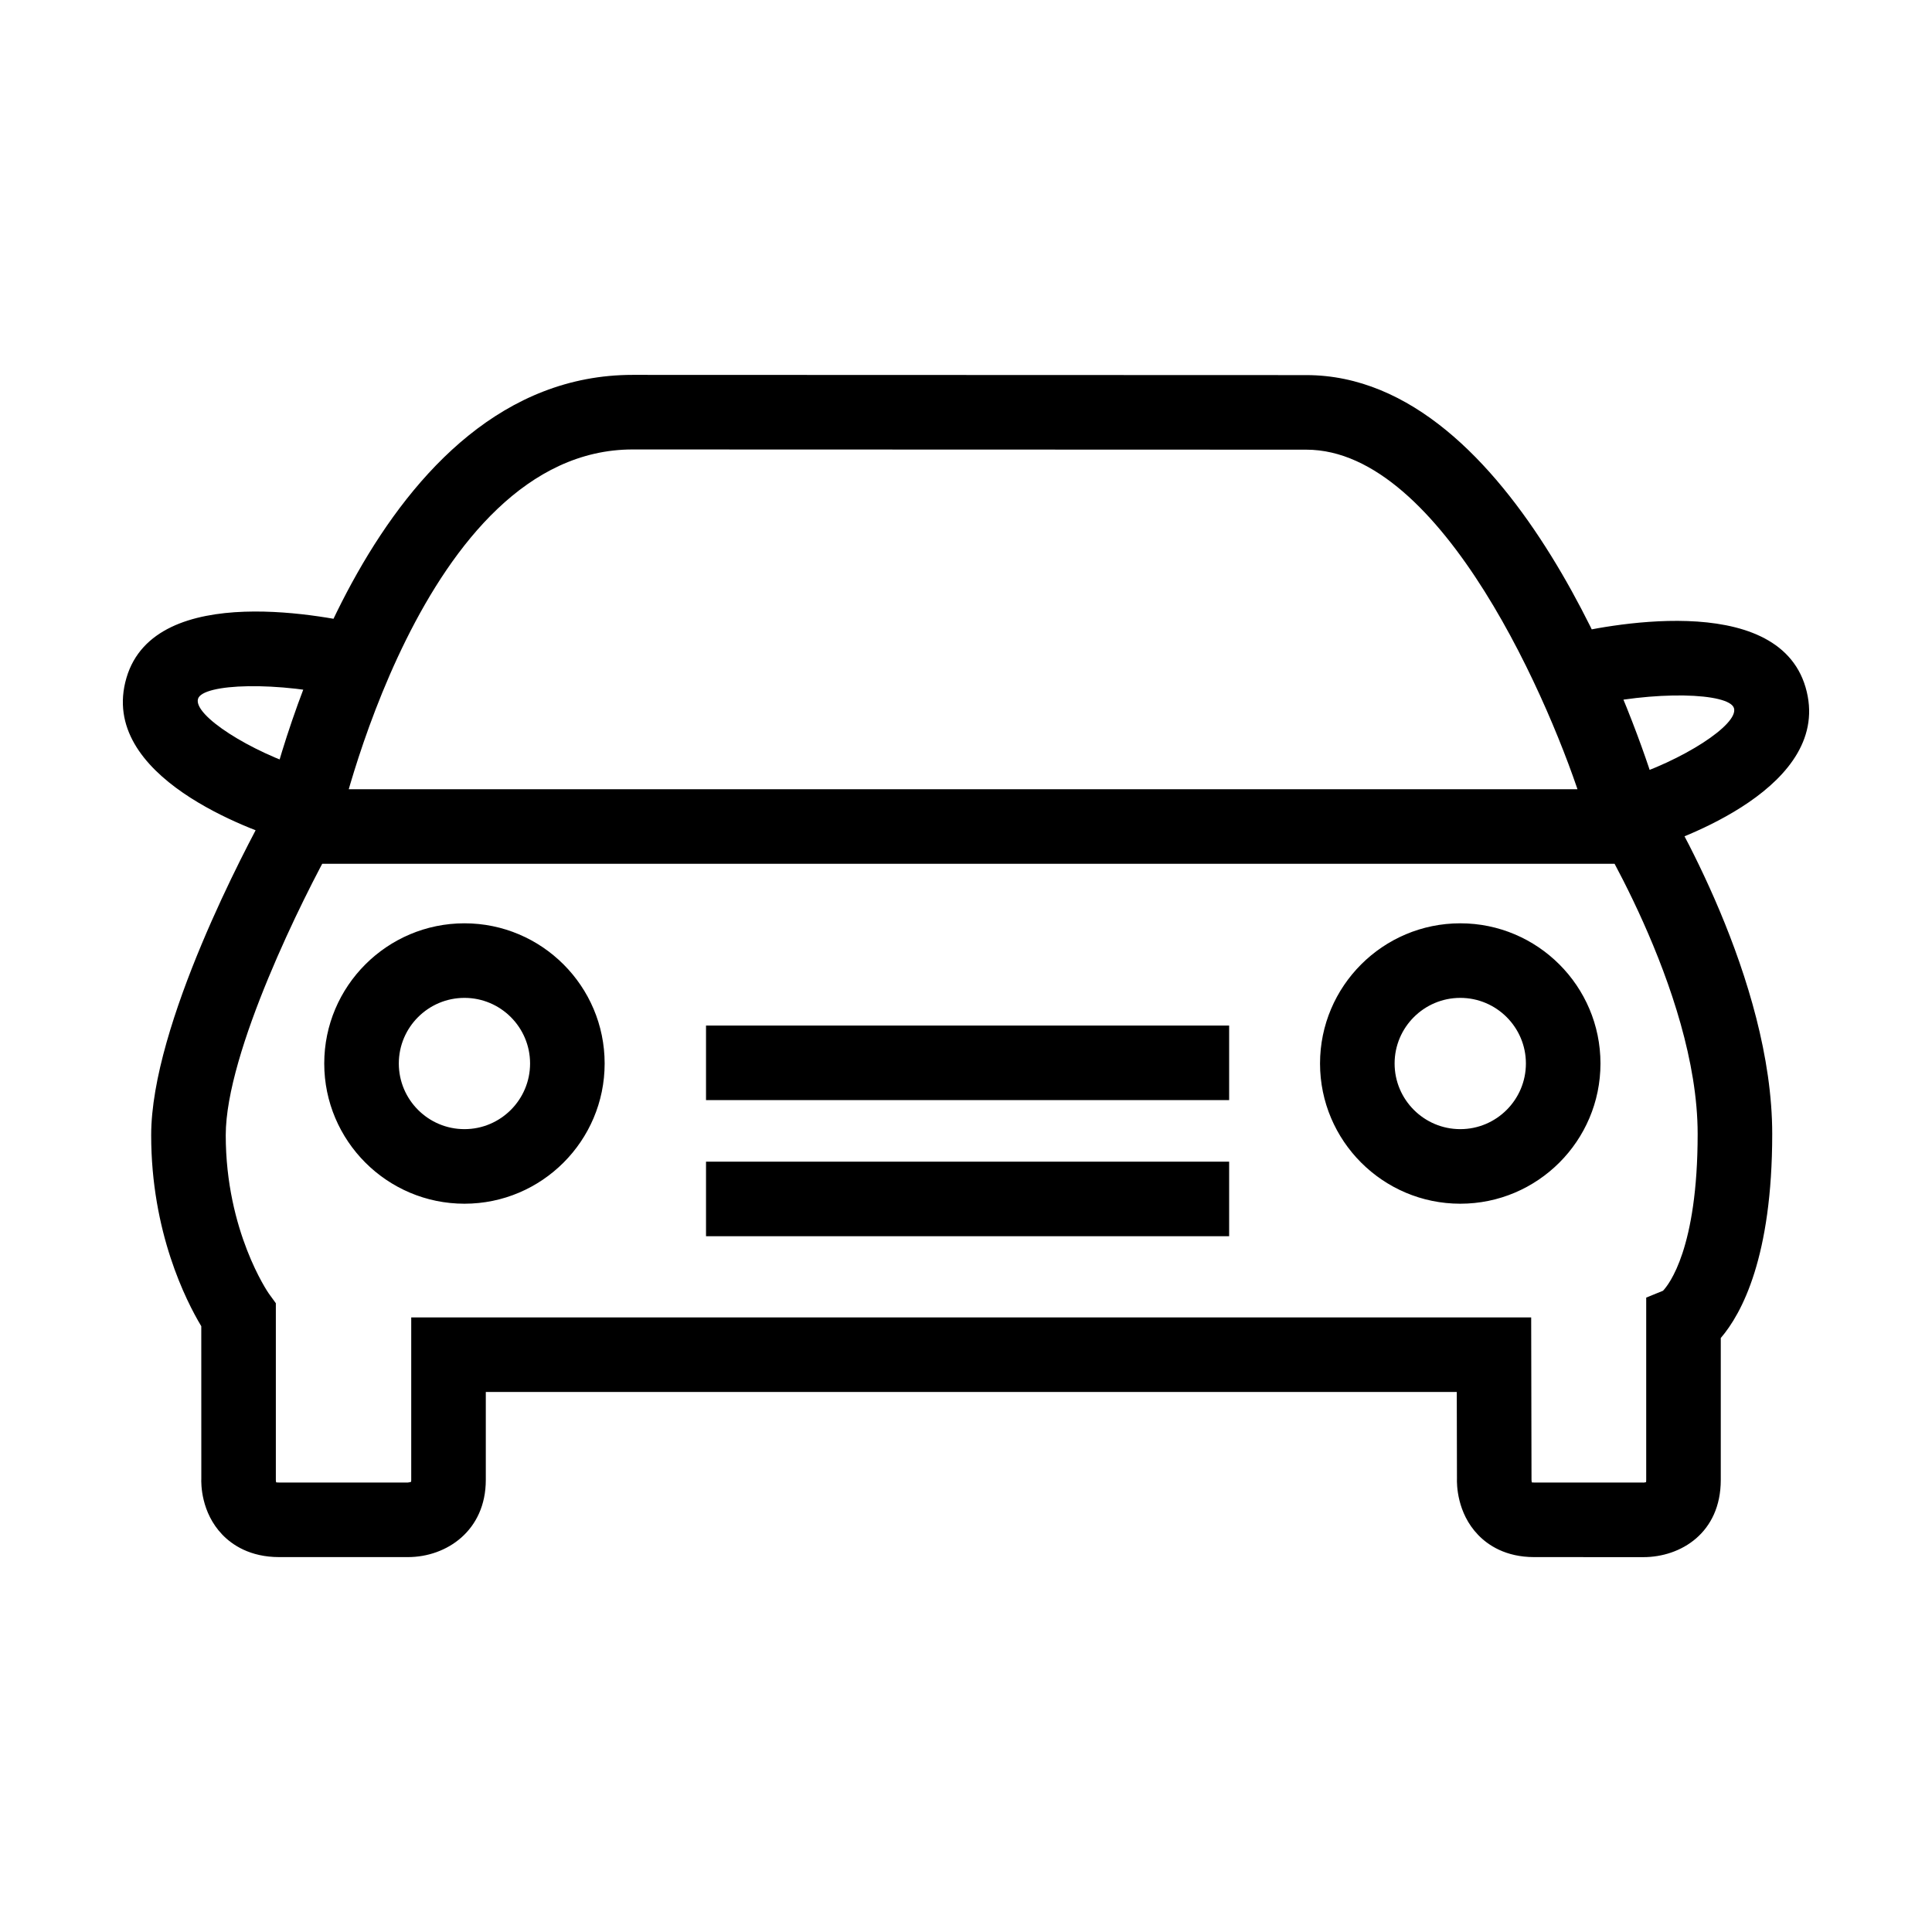 <?xml version="1.0" standalone="no"?><!DOCTYPE svg PUBLIC "-//W3C//DTD SVG 1.1//EN" "http://www.w3.org/Graphics/SVG/1.1/DTD/svg11.dtd"><svg t="1516524540774" class="icon" style="" viewBox="0 0 1024 1024" version="1.1" xmlns="http://www.w3.org/2000/svg" p-id="2113" xmlns:xlink="http://www.w3.org/1999/xlink" width="30" height="30"><defs><style type="text/css"></style></defs><path d="M871.057 825.314l-57.917-0.019c-15.188 0-24.538-6.389-29.711-11.773-11.289-11.714-11.319-26.941-11.212-29.894l-0.096-45.854L257.485 737.773l0 46.606c0 26.865-20.766 40.914-41.271 40.914l-68.232 0c-15.478 0-24.953-6.485-30.173-11.927-11.271-11.753-11.233-26.903-11.107-29.817l-0.019-80.631c-8.144-13.567-26.556-49.912-26.556-101.247 0-58.649 51.094-154.103 60.676-171.482 6.552-28.461 58.119-231.496 194.514-231.496 74.021 0 156.891 0.039 227.669 0.073l129.4 0.043c110.757 0 173.864 183.567 183.89 215.131 9.842 15.863 63.04 105.421 63.04 187.074 0 65.038-16.067 95.11-27.269 108.156l0 75.208C912.048 812.499 890.8 825.314 871.057 825.314zM811.905 785.713c0.309 0.038 0.714 0.058 1.235 0.058l58.022 0.019c0.396-0.019 0.887-0.097 1.303-0.212 0.029-0.29 0.058-0.696 0.058-1.197l0-96.63 8.906-3.629c3.088-3.242 18.363-22.373 18.363-83.107 0-76.346-57.656-167.139-58.235-168.045l-1.457-2.268-0.8-2.577c-16.327-52.792-74.543-189.791-146.913-189.791l-129.42-0.043c-70.769-0.034-153.629-0.072-227.651-0.072-111.915 0-156.09 201.168-156.524 203.194l-0.627 2.962-1.486 2.634c-15.863 28.119-57.029 110.709-57.029 154.662 0 51.008 22.561 83.55 22.792 83.878l3.764 5.191 0 93.639c0.009 0.444 0.068 0.908 0.155 1.293 0.377 0.058 0.897 0.097 1.621 0.097l68.184 0c0.425-0.02 1.187-0.192 1.747-0.387 0.029-0.251 0.048-0.578 0.048-1.003l0-86.132 593.598 0 0.174 86.094C811.741 784.805 811.809 785.307 811.905 785.713zM162.437 418.308l705.089 0 0 39.529-705.089 0 0-39.529ZM374.205 543.563l277.268 0 0 39.524-277.268 0 0-39.524ZM374.205 615.703l277.268 0 0 39.524-277.268 0 0-39.524ZM246.175 637.993c-40.981 0-74.32-33.329-74.32-74.32 0-40.972 33.339-74.301 74.32-74.301 40.972 0 74.301 33.329 74.301 74.301C320.476 604.663 287.146 637.993 246.175 637.993zM246.175 528.896c-19.183 0-34.795 15.593-34.795 34.777 0 19.192 15.613 34.795 34.795 34.795 19.174 0 34.777-15.603 34.777-34.795C280.952 544.489 265.349 528.896 246.175 528.896zM773.982 637.993c-40.992 0-74.339-33.329-74.339-74.32 0-40.972 33.349-74.301 74.339-74.301 40.972 0 74.301 33.329 74.301 74.301C848.285 604.663 814.955 637.993 773.982 637.993zM773.982 528.896c-19.193 0-34.815 15.593-34.815 34.777 0 19.192 15.623 34.795 34.815 34.795 19.174 0 34.777-15.603 34.777-34.795C808.76 544.489 793.157 528.896 773.982 528.896zM872.783 450.551l-11.676-37.758c30.695-9.553 60.483-28.804 57.936-37.445-2.373-8.086-41.715-9.721-80.265-0.366l-9.32-38.405c18.613-4.52 112.194-24.413 127.508 27.617C972.455 416.841 889.554 445.369 872.783 450.551zM151.214 445.611c-16.771-5.182-99.669-33.725-84.182-86.358 15.305-52.044 108.904-32.157 127.508-27.627l-9.312 38.41c-38.568-9.302-77.92-7.686-80.274 0.371-2.547 8.641 27.25 27.887 57.955 37.45L151.214 445.611z" p-id="2114"></path></svg>